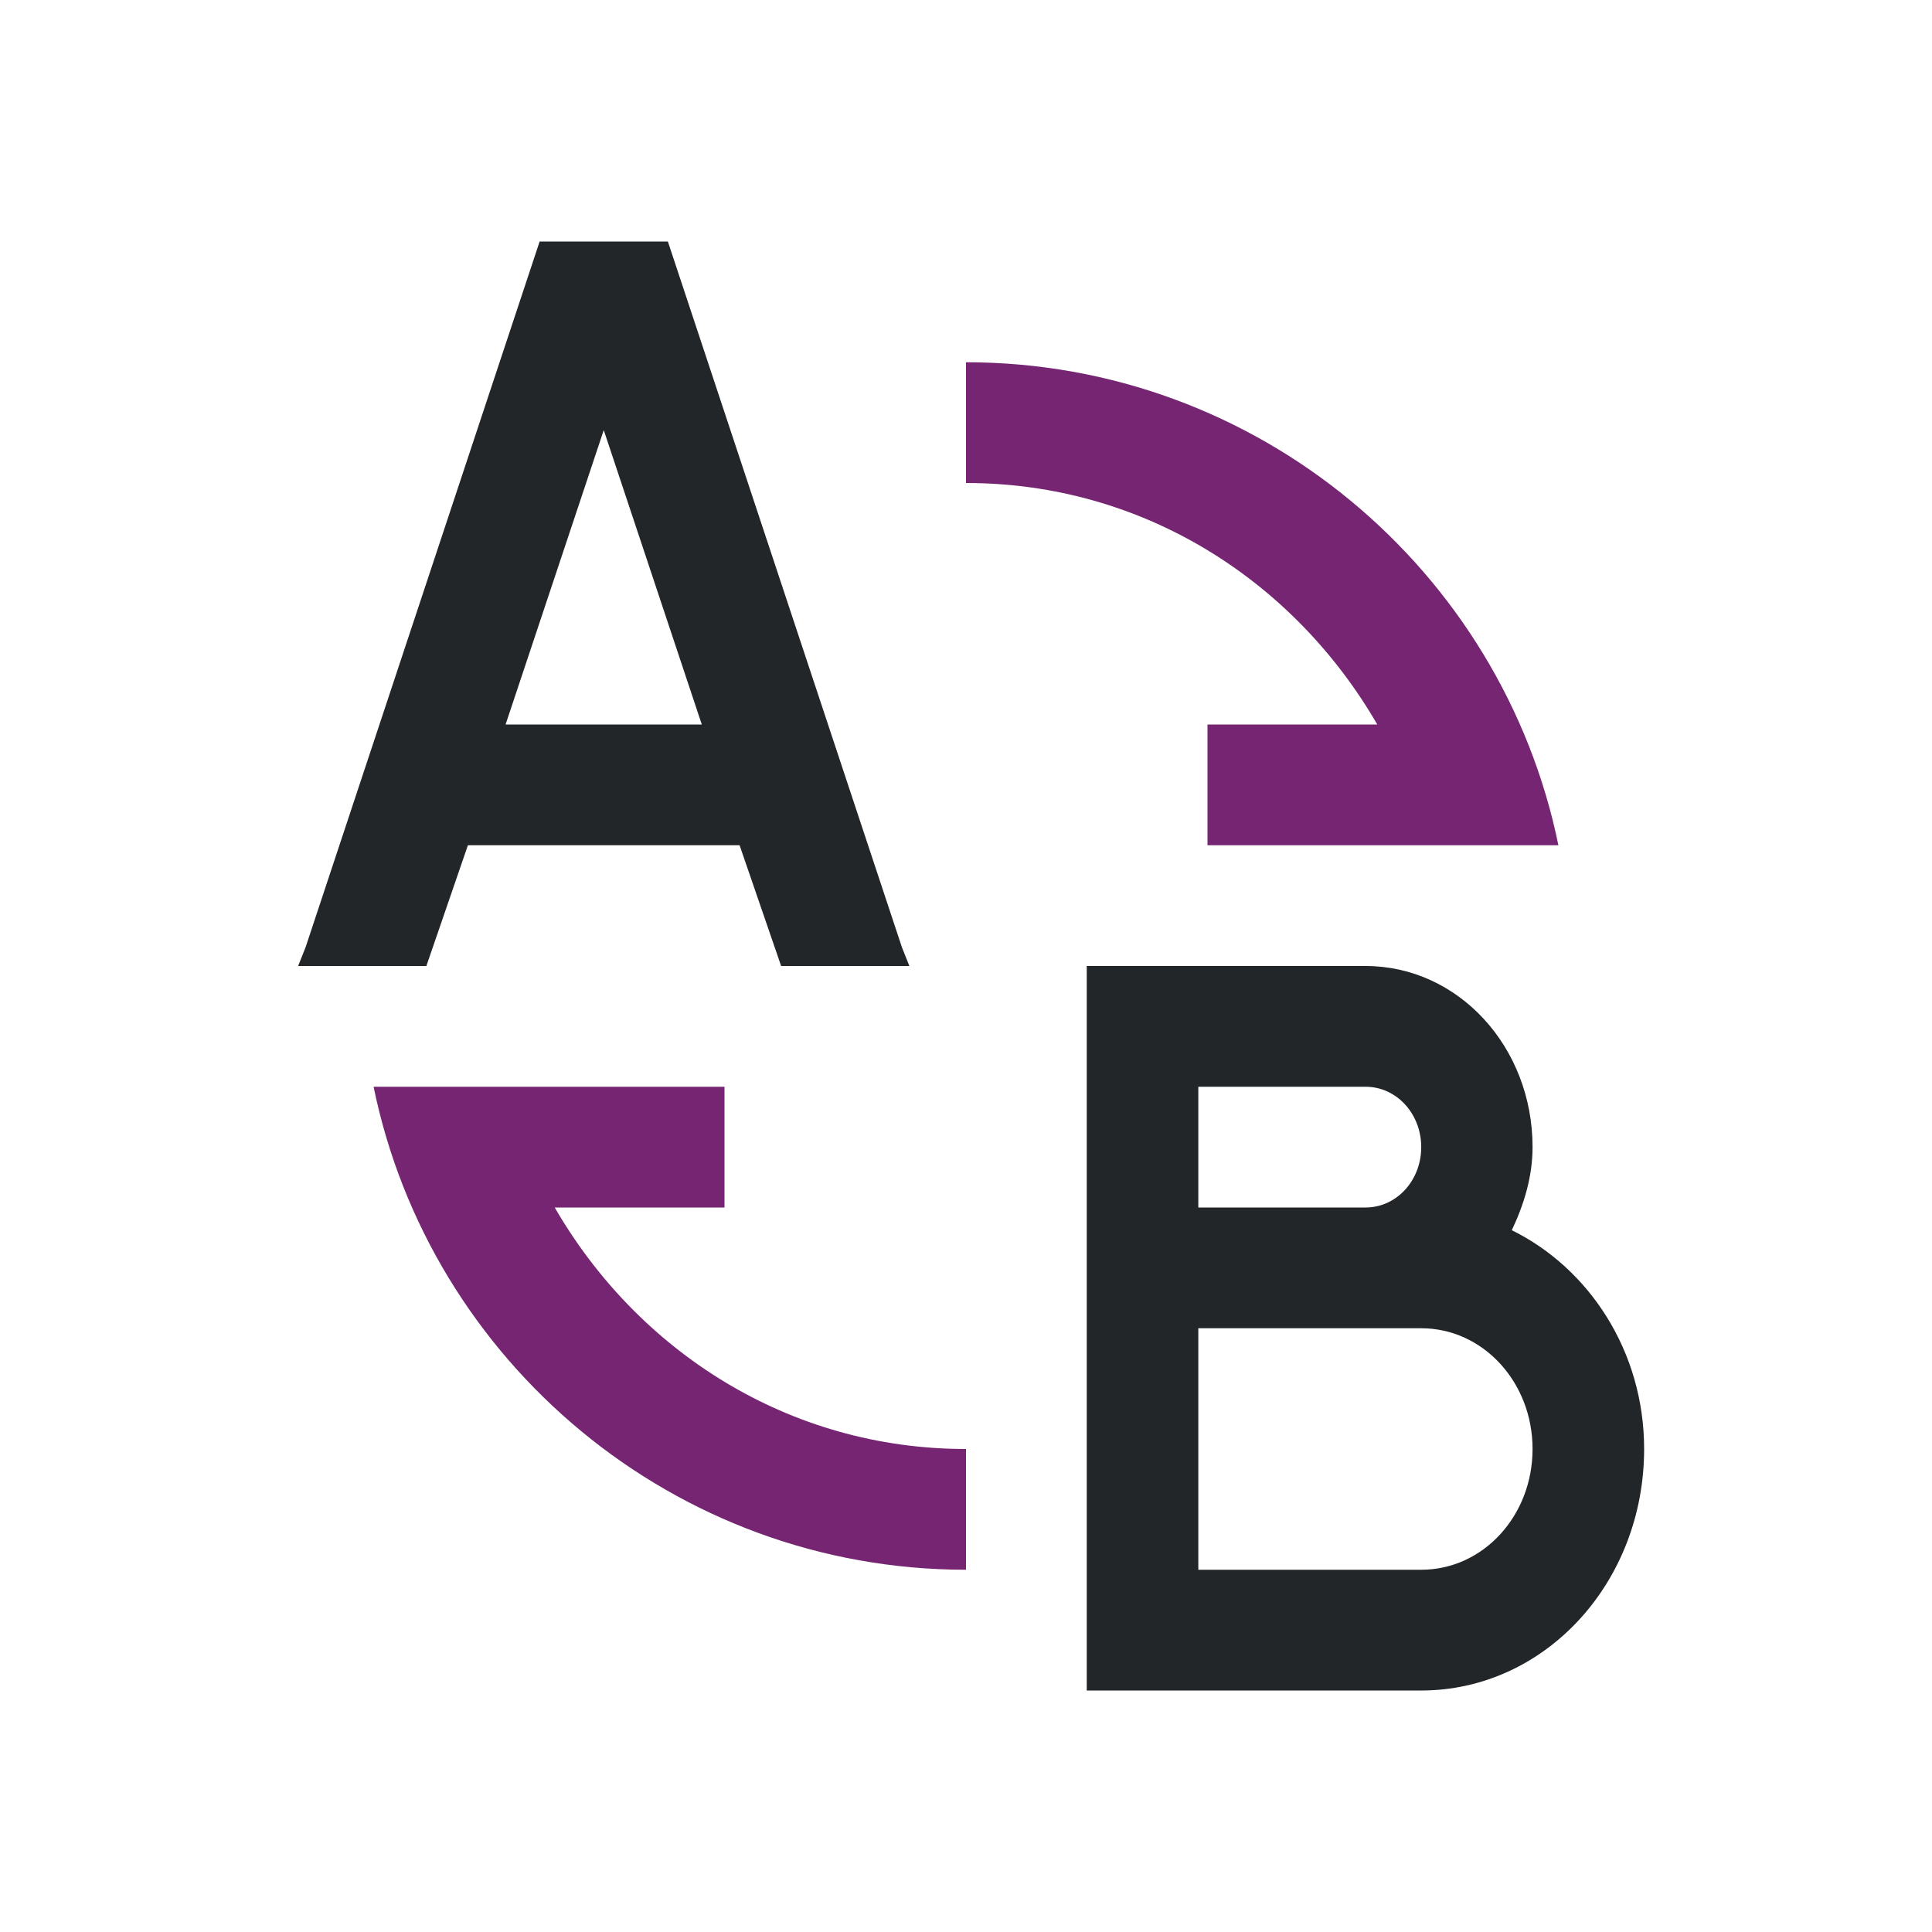 <svg viewBox="0 0 16 16" xmlns="http://www.w3.org/2000/svg"><path d="m4.469 2-1.938 5.844-.062.156h1.062l.344-1h2.25l.344 1h1.062l-.062-.156-1.938-5.844zm.531 1.562.812 2.438h-1.625zm4 4.438v2 1 2 1h2.77c1.023 0 1.846-.892 1.846-2 0-.811-.458-1.498-1.096-1.812.098-.206.172-.439.172-.688 0-.831-.616-1.5-1.383-1.5h-1.385zm.924 1h1.385c.256 0 .461.223.461.5s-.205.5-.461.5h-1.385zm0 2h1.385.461c.511 0 .922.446.922 1 0 .554-.41 1-.922 1h-1.846z" fill="#232629"/><path d="m8 3v1c1.473 0 2.72.814 3.406 2h-1.406v1h1.844.156.906c-.466-2.278-2.49-4-4.906-4zm-4.906 6c.466 2.278 2.49 4 4.906 4v-1c-1.473 0-2.72-.814-3.406-2h1.406v-1h-1.844z" fill="#762572"/></svg>